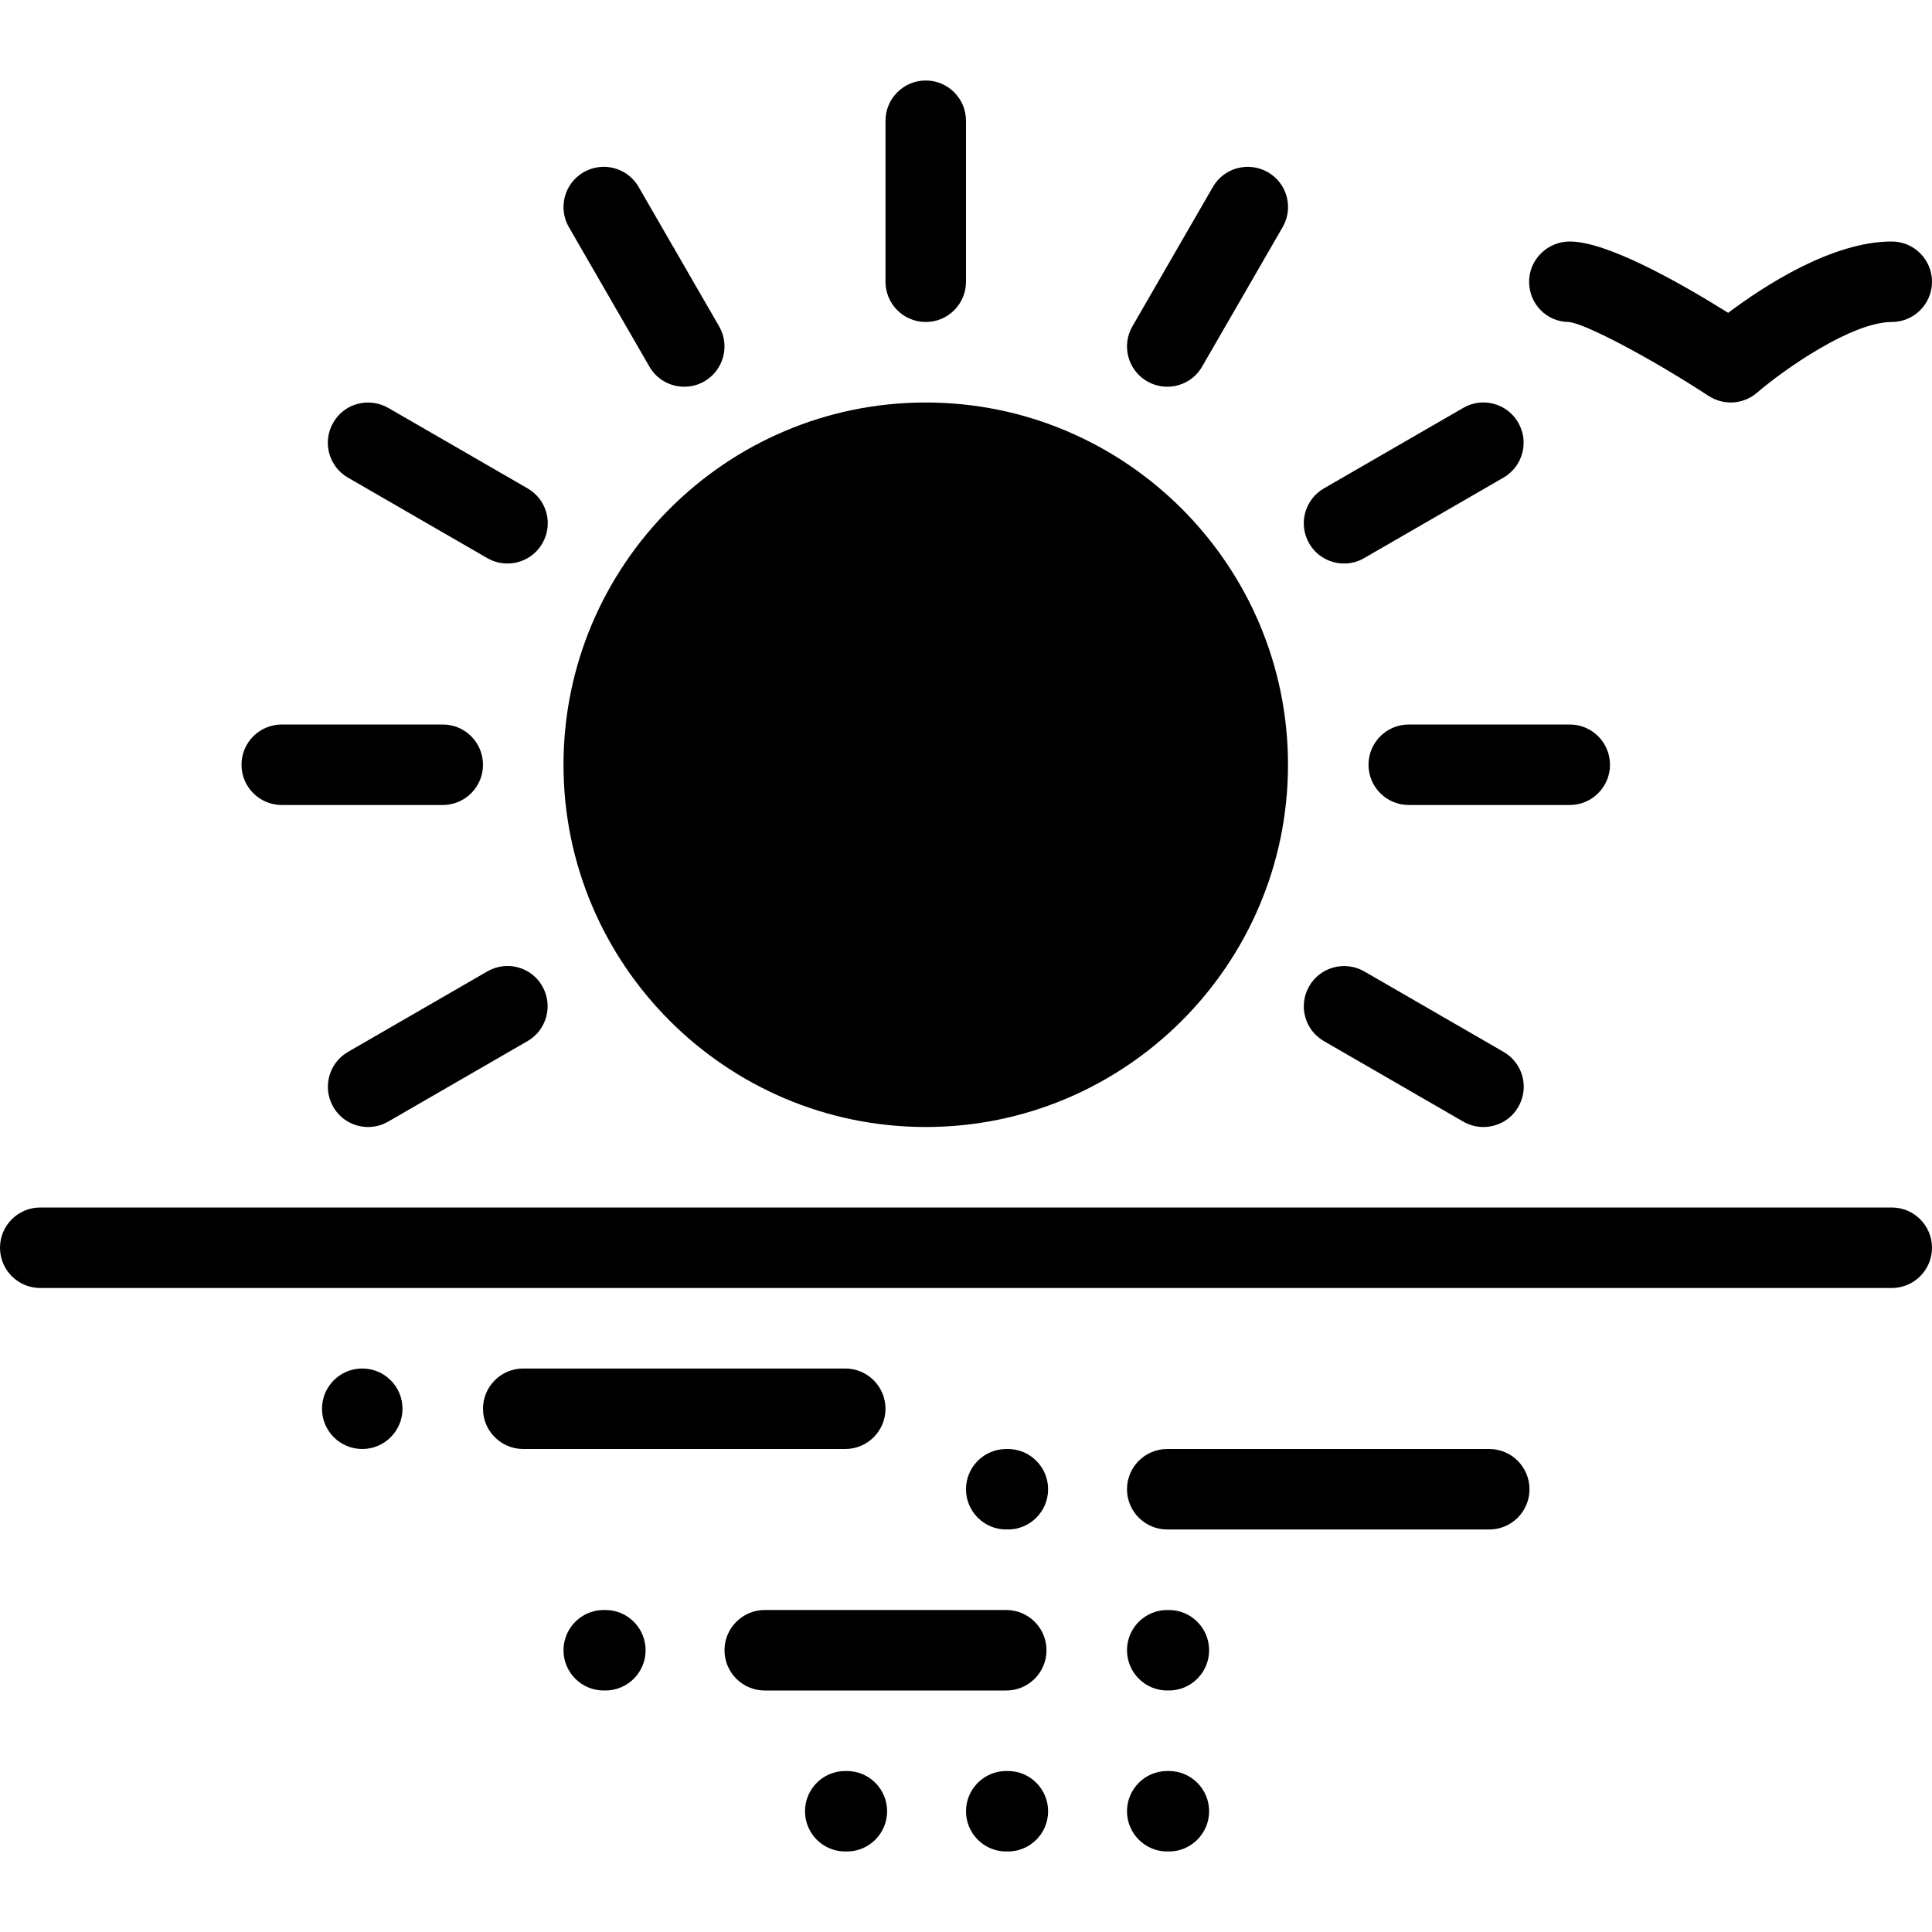 <?xml version="1.0" encoding="iso-8859-1"?>
<!-- Generator: Adobe Illustrator 19.0.0, SVG Export Plug-In . SVG Version: 6.00 Build 0)  -->
<svg version="1.1" id="Layer_1" xmlns="http://www.w3.org/2000/svg" xmlns:xlink="http://www.w3.org/1999/xlink" x="0px" y="0px"
	 viewBox="0 0 24 24" style="enable-background:new 0 0 24 24;" xml:space="preserve">
<g id="XMLID_250_">
	<path id="XMLID_270_" d="M23.5,15h-23C0.224,15,0,15.224,0,15.5S0.224,16,0.5,16h23c0.276,0,0.5-0.224,0.5-0.5S23.776,15,23.5,15z"
		/>
	<path id="XMLID_379_" d="M11,17.5c0-0.276-0.224-0.5-0.5-0.5h-4C6.224,17,6,17.224,6,17.5S6.224,18,6.5,18h4
		C10.776,18,11,17.776,11,17.5z"/>
	<path id="XMLID_380_" d="M18.5,18h-4c-0.276,0-0.5,0.224-0.5,0.5s0.224,0.5,0.5,0.5h4c0.276,0,0.5-0.224,0.5-0.5S18.776,18,18.5,18
		z"/>
	<path id="XMLID_381_" d="M13,20.5c0-0.276-0.224-0.5-0.5-0.5h-3C9.224,20,9,20.224,9,20.5S9.224,21,9.5,21h3
		C12.776,21,13,20.776,13,20.5z"/>
	<path id="XMLID_382_" d="M12.52,18h-0.01c-0.002,0-0.003,0.001-0.005,0.001S12.502,18,12.5,18c-0.276,0-0.5,0.224-0.5,0.5
		c0,0.276,0.224,0.5,0.5,0.5c0.003,0,0.006-0.002,0.01-0.002c0.003,0,0.006,0.002,0.01,0.002c0.276,0,0.5-0.224,0.5-0.5
		S12.796,18,12.52,18z"/>
	<path id="XMLID_388_" d="M14.52,20h-0.01c-0.002,0-0.003,0.001-0.005,0.001S14.502,20,14.5,20c-0.276,0-0.5,0.224-0.5,0.5
		c0,0.276,0.224,0.5,0.5,0.5c0.003,0,0.006-0.002,0.01-0.002c0.003,0,0.006,0.002,0.01,0.002c0.276,0,0.5-0.224,0.5-0.5
		S14.796,20,14.52,20z"/>
	<path id="XMLID_389_" d="M7.52,20H7.51c-0.002,0-0.003,0.001-0.005,0.001S7.502,20,7.5,20C7.224,20,7,20.224,7,20.5
		C7,20.776,7.224,21,7.5,21c0.003,0,0.006-0.002,0.01-0.002C7.513,20.998,7.516,21,7.52,21c0.276,0,0.5-0.224,0.5-0.5
		S7.796,20,7.52,20z"/>
	<path id="XMLID_392_" d="M10.52,22h-0.01c-0.002,0-0.003,0.001-0.005,0.001S10.502,22,10.5,22c-0.276,0-0.5,0.224-0.5,0.5
		c0,0.276,0.224,0.5,0.5,0.5c0.003,0,0.006-0.002,0.01-0.002c0.003,0,0.006,0.002,0.01,0.002c0.276,0,0.5-0.224,0.5-0.5
		S10.796,22,10.52,22z"/>
	<path id="XMLID_393_" d="M12.52,22h-0.01c-0.002,0-0.003,0.001-0.005,0.001S12.502,22,12.5,22c-0.276,0-0.5,0.224-0.5,0.5
		c0,0.276,0.224,0.5,0.5,0.5c0.003,0,0.006-0.002,0.01-0.002c0.003,0,0.006,0.002,0.01,0.002c0.276,0,0.5-0.224,0.5-0.5
		S12.796,22,12.52,22z"/>
	<path id="XMLID_398_" d="M14.52,22h-0.01c-0.002,0-0.003,0.001-0.005,0.001S14.502,22,14.5,22c-0.276,0-0.5,0.224-0.5,0.5
		c0,0.276,0.224,0.5,0.5,0.5c0.003,0,0.006-0.002,0.01-0.002c0.003,0,0.006,0.002,0.01,0.002c0.276,0,0.5-0.224,0.5-0.5
		S14.796,22,14.52,22z"/>
	<path id="XMLID_407_" d="M19.49,4c0.208,0.021,1.02,0.451,1.736,0.919C21.311,4.973,21.405,5,21.5,5
		c0.117,0,0.233-0.041,0.327-0.122C22.158,4.592,23.003,4,23.5,4C23.776,4,24,3.776,24,3.5S23.776,3,23.5,3
		c-0.742,0-1.589,0.553-2.032,0.886C20.835,3.491,19.957,3,19.5,3c-0.276,0-0.505,0.224-0.505,0.5C18.995,3.776,19.214,4,19.49,4z"
		/>
	<path id="XMLID_408_" d="M11.5,14c2.481,0,4.5-2.019,4.5-4.5S13.981,5,11.5,5S7,7.019,7,9.5S9.019,14,11.5,14z"/>
	<path id="XMLID_409_" d="M11.5,4C11.776,4,12,3.776,12,3.5v-2C12,1.224,11.776,1,11.5,1S11,1.224,11,1.5v2
		C11,3.776,11.224,4,11.5,4z"/>
	<path id="XMLID_410_" d="M8.067,4.554c0.092,0.161,0.261,0.25,0.433,0.25c0.085,0,0.171-0.021,0.25-0.067
		c0.239-0.138,0.321-0.444,0.183-0.683l-1-1.732c-0.138-0.24-0.444-0.32-0.683-0.183C7.011,2.277,6.929,2.583,7.067,2.822
		L8.067,4.554z"/>
	<path id="XMLID_411_" d="M4.322,5.933l1.731,1C6.133,6.979,6.219,7,6.304,7c0.172,0,0.341-0.089,0.433-0.25
		c0.139-0.239,0.057-0.545-0.183-0.683l-1.731-1C4.583,4.93,4.276,5.01,4.14,5.25C4.001,5.489,4.083,5.795,4.322,5.933z"/>
	<path id="XMLID_412_" d="M16.446,12.933l1.731,1C18.257,13.979,18.343,14,18.428,14c0.172,0,0.341-0.089,0.433-0.25
		c0.139-0.239,0.057-0.545-0.183-0.683l-1.731-1c-0.238-0.136-0.545-0.057-0.683,0.183C16.125,12.489,16.207,12.795,16.446,12.933z"
		/>
	<path id="XMLID_413_" d="M3.5,10h2C5.776,10,6,9.776,6,9.5S5.776,9,5.5,9h-2C3.224,9,3,9.224,3,9.5S3.224,10,3.5,10z"/>
	<path id="XMLID_414_" d="M17.5,9C17.224,9,17,9.224,17,9.5s0.224,0.5,0.5,0.5h2c0.276,0,0.5-0.224,0.5-0.5S19.776,9,19.5,9H17.5z"
		/>
	<path id="XMLID_415_" d="M6.054,12.067l-1.731,1c-0.239,0.138-0.321,0.444-0.183,0.683C4.231,13.911,4.4,14,4.572,14
		c0.085,0,0.171-0.021,0.25-0.067l1.731-1c0.239-0.138,0.321-0.444,0.183-0.683C6.6,12.01,6.293,11.929,6.054,12.067z"/>
	<path id="XMLID_416_" d="M16.696,7c0.085,0,0.171-0.021,0.25-0.067l1.731-1c0.239-0.138,0.321-0.444,0.183-0.683
		c-0.138-0.24-0.445-0.322-0.683-0.183l-1.731,1c-0.239,0.138-0.321,0.444-0.183,0.683C16.355,6.911,16.524,7,16.696,7z"/>
	<path id="XMLID_417_" d="M14.25,4.737c0.079,0.045,0.165,0.067,0.25,0.067c0.172,0,0.341-0.089,0.433-0.25l1-1.732
		c0.139-0.239,0.057-0.545-0.183-0.683c-0.238-0.136-0.545-0.057-0.683,0.183l-1,1.732C13.929,4.293,14.011,4.599,14.25,4.737z"/>
	<circle id="XMLID_418_" cx="4.5" cy="17.5" r="0.5"/>
</g>
<g>
</g>
<g>
</g>
<g>
</g>
<g>
</g>
<g>
</g>
<g>
</g>
<g>
</g>
<g>
</g>
<g>
</g>
<g>
</g>
<g>
</g>
<g>
</g>
<g>
</g>
<g>
</g>
<g>
</g>
</svg>
